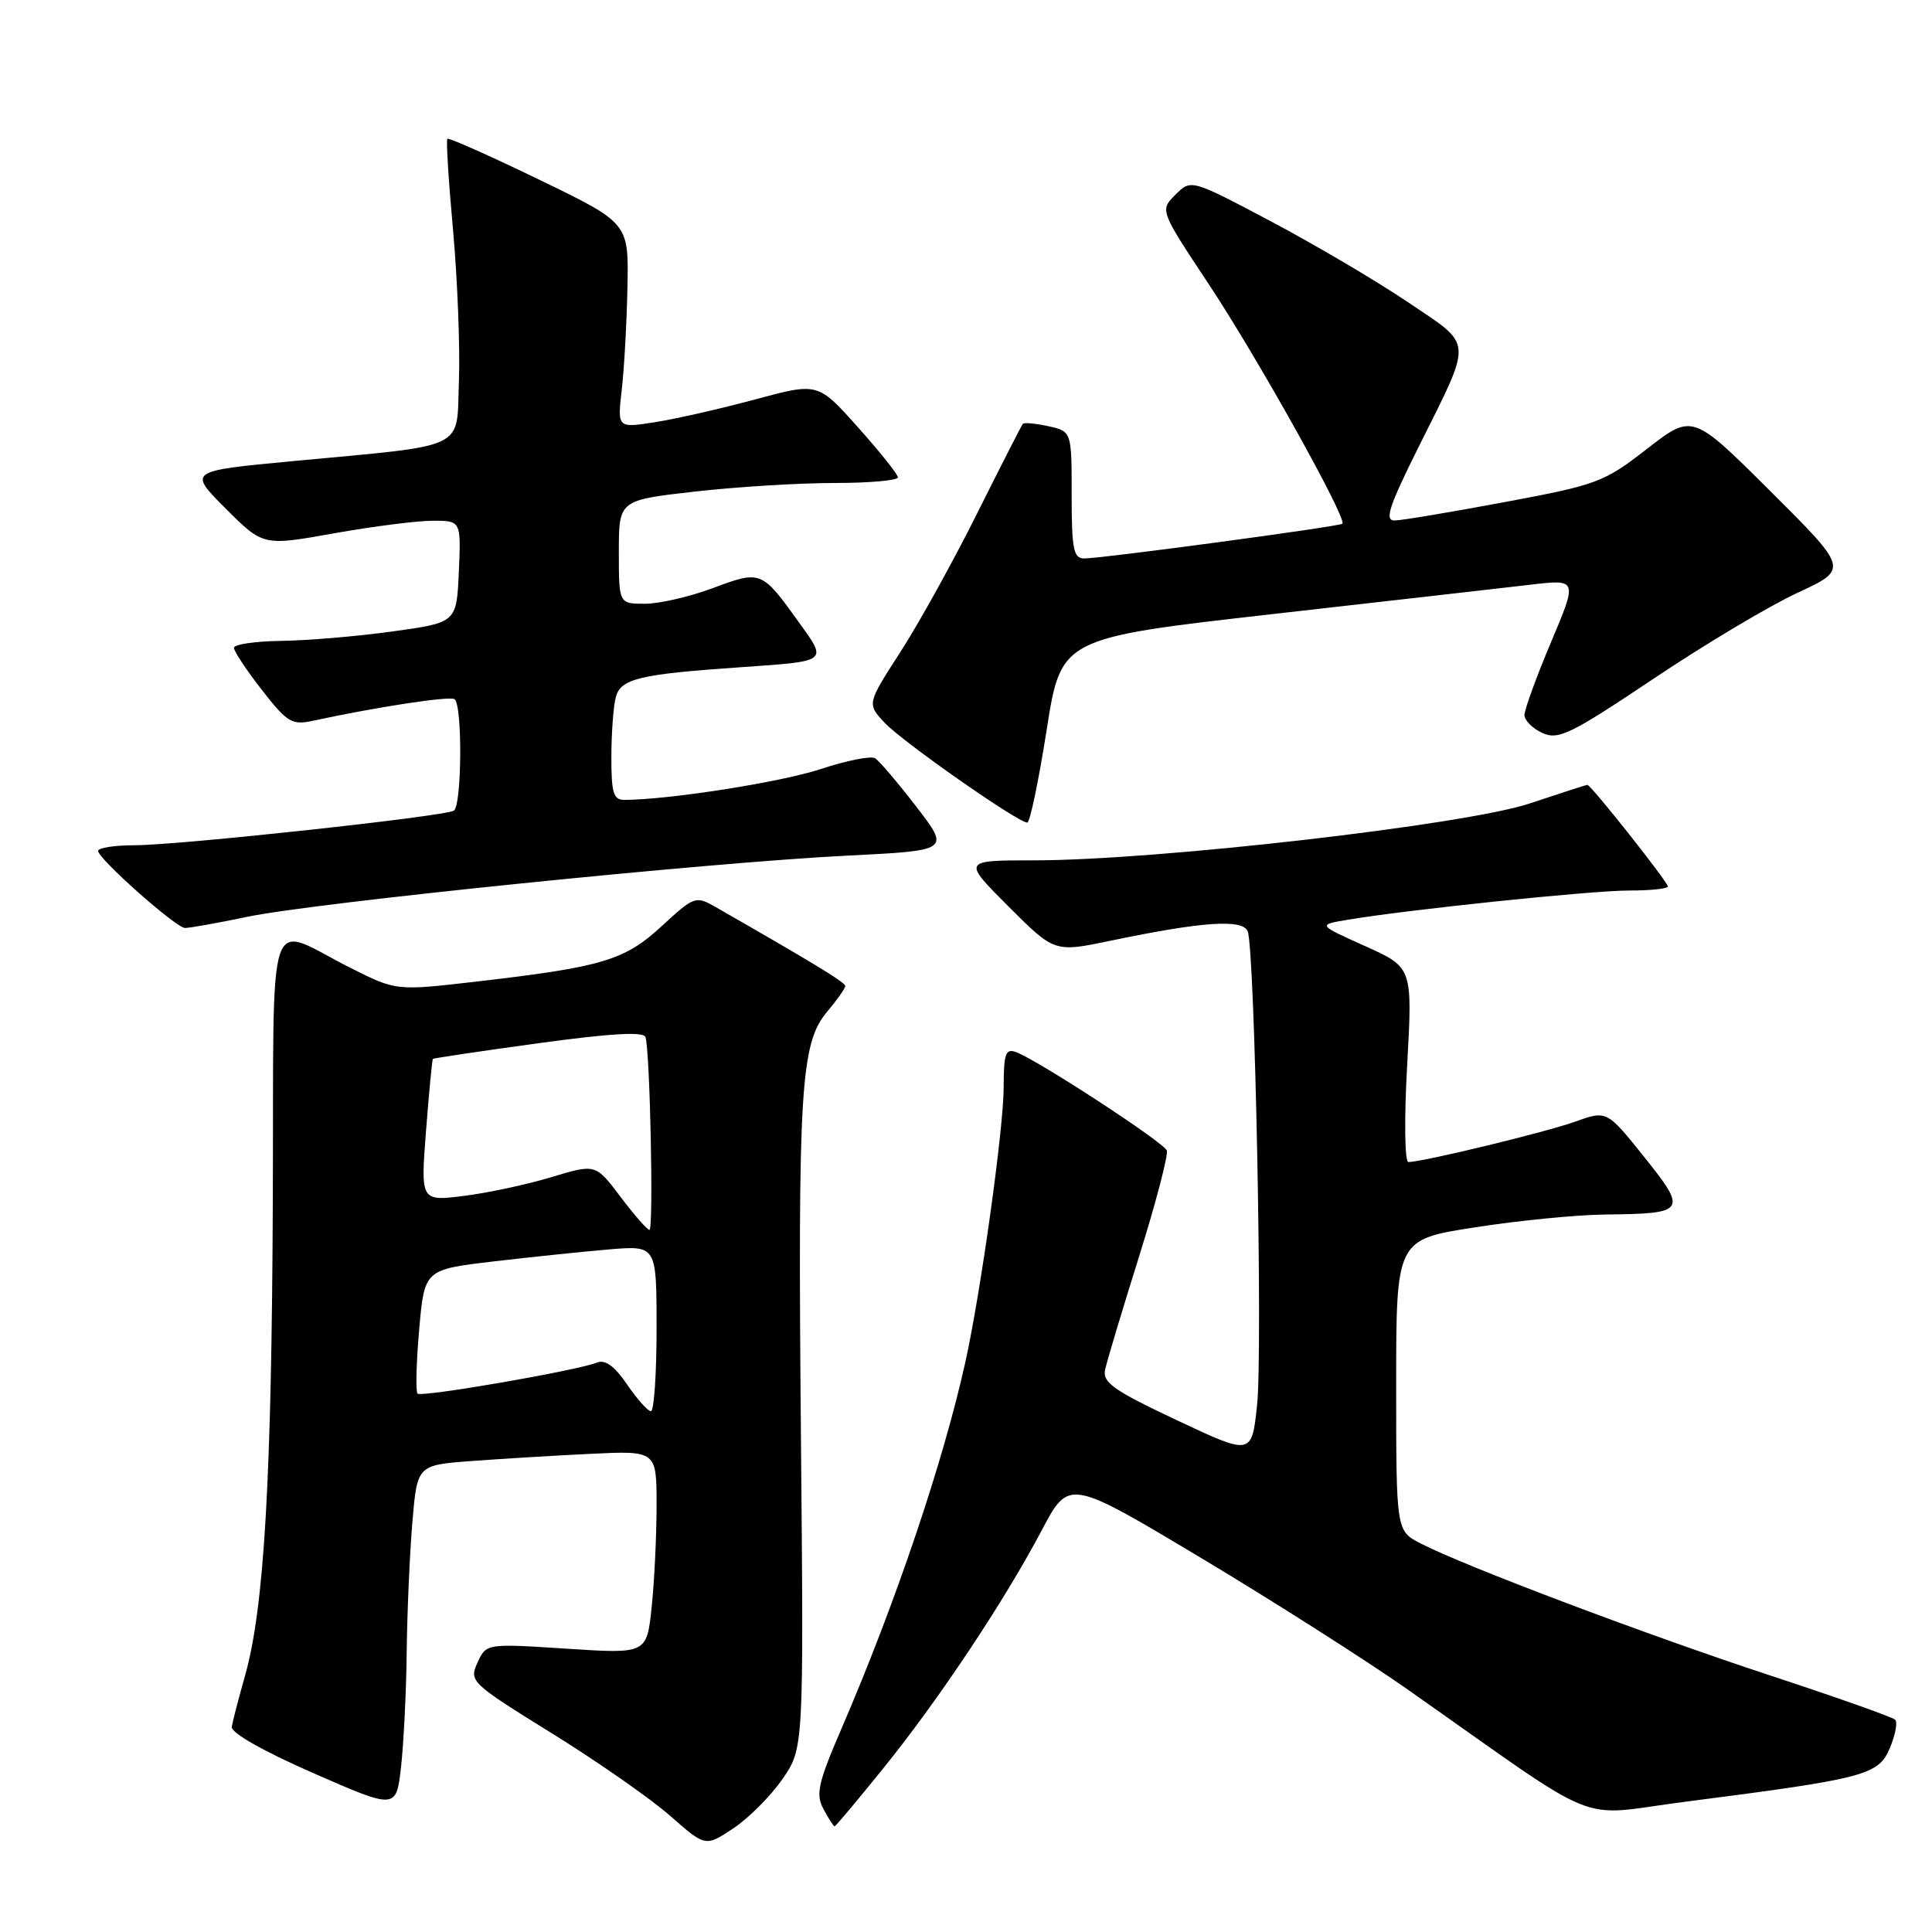 <?xml version="1.0" encoding="UTF-8" standalone="no"?>
<!DOCTYPE svg PUBLIC "-//W3C//DTD SVG 1.1//EN" "http://www.w3.org/Graphics/SVG/1.1/DTD/svg11.dtd" >
<svg xmlns="http://www.w3.org/2000/svg" xmlns:xlink="http://www.w3.org/1999/xlink" version="1.1" viewBox="0 0 256 256">
 <g >
 <path fill="currentColor"
d=" M 103.67 235.75 C 106.50 231.65 106.50 231.65 106.13 190.52 C 105.71 144.21 106.08 138.25 109.60 134.06 C 110.92 132.49 112.00 130.96 112.00 130.65 C 112.00 130.17 107.89 127.67 94.81 120.18 C 92.19 118.68 91.99 118.75 87.70 122.70 C 82.76 127.26 79.85 128.13 63.00 130.08 C 52.50 131.29 52.50 131.29 46.50 128.28 C 35.07 122.53 36.31 118.85 36.15 158.95 C 36.00 195.98 35.01 213.00 32.48 222.00 C 31.62 225.03 30.83 228.09 30.71 228.81 C 30.58 229.60 34.88 232.04 41.50 234.94 C 52.50 239.76 52.50 239.76 53.14 234.13 C 53.49 231.03 53.83 224.18 53.89 218.90 C 53.95 213.62 54.29 205.89 54.64 201.72 C 55.28 194.14 55.28 194.14 62.39 193.60 C 66.30 193.31 73.44 192.87 78.25 192.64 C 87.00 192.22 87.00 192.22 87.00 199.46 C 87.00 203.45 86.71 209.51 86.35 212.93 C 85.70 219.15 85.70 219.15 75.06 218.46 C 64.43 217.77 64.43 217.77 63.27 220.31 C 62.14 222.78 62.38 223.01 73.09 229.65 C 79.13 233.39 86.18 238.31 88.77 240.58 C 93.47 244.72 93.47 244.72 97.15 242.28 C 99.18 240.94 102.11 238.00 103.67 235.75 Z  M 117.09 234.25 C 124.47 225.10 133.07 212.17 138.06 202.73 C 141.64 195.96 141.64 195.96 159.07 206.39 C 168.66 212.13 181.00 219.99 186.50 223.85 C 213.08 242.52 208.44 240.64 223.31 238.74 C 247.17 235.67 248.90 235.22 250.41 231.64 C 251.14 229.91 251.46 228.22 251.12 227.87 C 250.78 227.53 243.30 224.88 234.50 221.99 C 218.24 216.64 194.15 207.55 188.25 204.52 C 185.00 202.85 185.00 202.85 185.00 183.55 C 185.00 164.25 185.00 164.25 195.44 162.63 C 201.18 161.73 208.94 160.97 212.69 160.93 C 223.43 160.82 223.63 160.51 217.87 153.31 C 212.91 147.12 212.91 147.12 208.70 148.63 C 204.86 150.01 188.70 153.93 186.62 153.98 C 186.13 153.99 186.05 148.38 186.46 141.09 C 187.17 128.19 187.17 128.19 180.88 125.36 C 174.59 122.54 174.59 122.54 178.54 121.88 C 186.62 120.52 210.86 118.00 215.85 118.00 C 218.68 118.00 221.00 117.76 221.00 117.46 C 221.00 116.87 210.81 104.00 210.34 104.00 C 210.18 104.00 206.74 105.11 202.70 106.46 C 194.27 109.29 153.26 114.00 137.03 114.00 C 127.52 114.00 127.52 114.00 133.62 120.10 C 139.72 126.20 139.72 126.20 147.11 124.66 C 159.38 122.10 164.69 121.74 165.33 123.42 C 166.28 125.89 167.33 179.10 166.57 186.18 C 165.86 192.86 165.86 192.86 155.93 188.18 C 147.58 184.25 146.06 183.18 146.43 181.50 C 146.66 180.40 148.69 173.65 150.93 166.50 C 153.17 159.35 154.82 153.03 154.61 152.45 C 154.21 151.37 137.70 140.59 134.68 139.43 C 133.24 138.88 133.00 139.54 132.99 144.14 C 132.98 149.58 129.94 171.37 127.91 180.50 C 124.99 193.71 118.64 212.50 111.54 228.96 C 108.39 236.27 108.06 237.74 109.11 239.71 C 109.79 240.97 110.45 242.00 110.59 242.00 C 110.73 242.00 113.65 238.51 117.09 234.25 Z  M 32.77 121.48 C 41.81 119.60 93.77 114.30 112.19 113.38 C 125.89 112.70 125.89 112.70 121.42 106.89 C 118.96 103.70 116.50 100.81 115.95 100.47 C 115.40 100.13 112.15 100.78 108.73 101.91 C 103.45 103.65 88.71 105.96 82.75 105.99 C 81.28 106.00 81.00 105.07 81.01 100.25 C 81.02 97.09 81.28 93.54 81.60 92.37 C 82.25 89.93 84.73 89.34 98.00 88.42 C 109.85 87.60 109.66 87.75 105.86 82.46 C 100.93 75.59 100.82 75.55 94.50 77.91 C 91.44 79.06 87.37 80.00 85.46 80.00 C 82.00 80.00 82.00 80.00 82.00 73.14 C 82.00 66.28 82.00 66.28 92.04 65.14 C 97.56 64.51 105.88 64.00 110.54 64.00 C 115.19 64.00 118.99 63.66 118.98 63.25 C 118.96 62.84 116.57 59.84 113.66 56.59 C 108.38 50.68 108.38 50.68 100.09 52.92 C 95.53 54.15 89.55 55.51 86.80 55.94 C 81.80 56.73 81.80 56.73 82.39 51.62 C 82.71 48.80 83.05 42.69 83.14 38.03 C 83.31 29.55 83.31 29.55 71.45 23.81 C 64.93 20.65 59.45 18.22 59.28 18.39 C 59.10 18.56 59.44 24.06 60.04 30.60 C 60.63 37.15 60.97 46.09 60.81 50.49 C 60.45 59.78 62.32 58.88 38.72 61.11 C 24.93 62.41 24.93 62.41 29.90 67.38 C 34.87 72.35 34.87 72.35 44.24 70.67 C 49.40 69.75 55.30 69.00 57.35 69.00 C 61.09 69.00 61.09 69.00 60.80 75.75 C 60.50 82.50 60.50 82.50 52.00 83.67 C 47.33 84.32 40.69 84.88 37.25 84.92 C 33.81 84.97 31.00 85.38 31.00 85.84 C 31.00 86.30 32.66 88.81 34.70 91.42 C 38.05 95.73 38.68 96.11 41.45 95.51 C 49.86 93.69 59.52 92.21 60.22 92.64 C 61.29 93.30 61.21 106.75 60.13 107.42 C 58.90 108.18 23.64 112.00 17.84 112.00 C 15.18 112.00 13.00 112.34 13.00 112.75 C 13.00 113.79 23.27 122.90 24.50 122.96 C 25.05 122.98 28.77 122.32 32.77 121.48 Z  M 138.68 96.77 C 140.59 84.55 140.59 84.55 168.54 81.38 C 183.92 79.64 199.32 77.88 202.77 77.48 C 209.04 76.74 209.04 76.74 205.52 85.09 C 203.58 89.68 202.00 94.03 202.00 94.74 C 202.00 95.46 203.07 96.53 204.37 97.12 C 206.49 98.09 208.10 97.30 219.08 89.95 C 225.86 85.40 234.46 80.27 238.18 78.55 C 244.95 75.41 244.95 75.41 234.61 65.11 C 224.26 54.80 224.26 54.80 218.26 59.46 C 212.53 63.91 211.66 64.24 199.37 66.53 C 192.29 67.86 185.74 68.95 184.80 68.97 C 183.43 68.99 184.02 67.15 187.96 59.25 C 195.22 44.67 195.31 45.95 186.56 40.04 C 182.41 37.24 174.25 32.43 168.42 29.34 C 157.82 23.73 157.82 23.73 155.75 25.80 C 153.68 27.87 153.68 27.87 160.19 37.69 C 166.63 47.40 178.57 68.82 177.87 69.40 C 177.42 69.78 145.98 74.00 143.67 74.00 C 142.24 74.00 142.00 72.77 142.00 65.58 C 142.00 57.16 142.00 57.16 138.93 56.48 C 137.24 56.11 135.72 55.97 135.54 56.15 C 135.37 56.34 132.65 61.67 129.49 68.00 C 126.33 74.33 121.76 82.59 119.32 86.37 C 114.88 93.25 114.88 93.25 117.19 95.74 C 119.47 98.21 134.88 109.00 136.12 109.00 C 136.47 109.00 137.62 103.50 138.68 96.77 Z  M 83.09 183.45 C 81.42 181.00 80.19 180.11 79.09 180.55 C 76.47 181.61 55.84 185.18 55.33 184.66 C 55.06 184.40 55.16 180.59 55.54 176.20 C 56.24 168.23 56.24 168.23 65.37 167.15 C 70.39 166.56 77.31 165.84 80.75 165.55 C 87.00 165.03 87.00 165.03 87.00 176.02 C 87.00 182.06 86.66 187.00 86.25 186.99 C 85.84 186.99 84.42 185.39 83.09 183.45 Z  M 82.21 158.57 C 78.92 154.21 78.92 154.21 73.09 155.97 C 69.89 156.94 64.67 158.06 61.50 158.46 C 55.73 159.18 55.73 159.18 56.45 149.84 C 56.85 144.70 57.26 140.42 57.36 140.31 C 57.46 140.21 63.76 139.27 71.37 138.23 C 80.94 136.92 85.30 136.67 85.53 137.42 C 86.14 139.36 86.62 163.00 86.05 162.97 C 85.75 162.95 84.02 160.97 82.21 158.57 Z "/>
</g>
</svg>